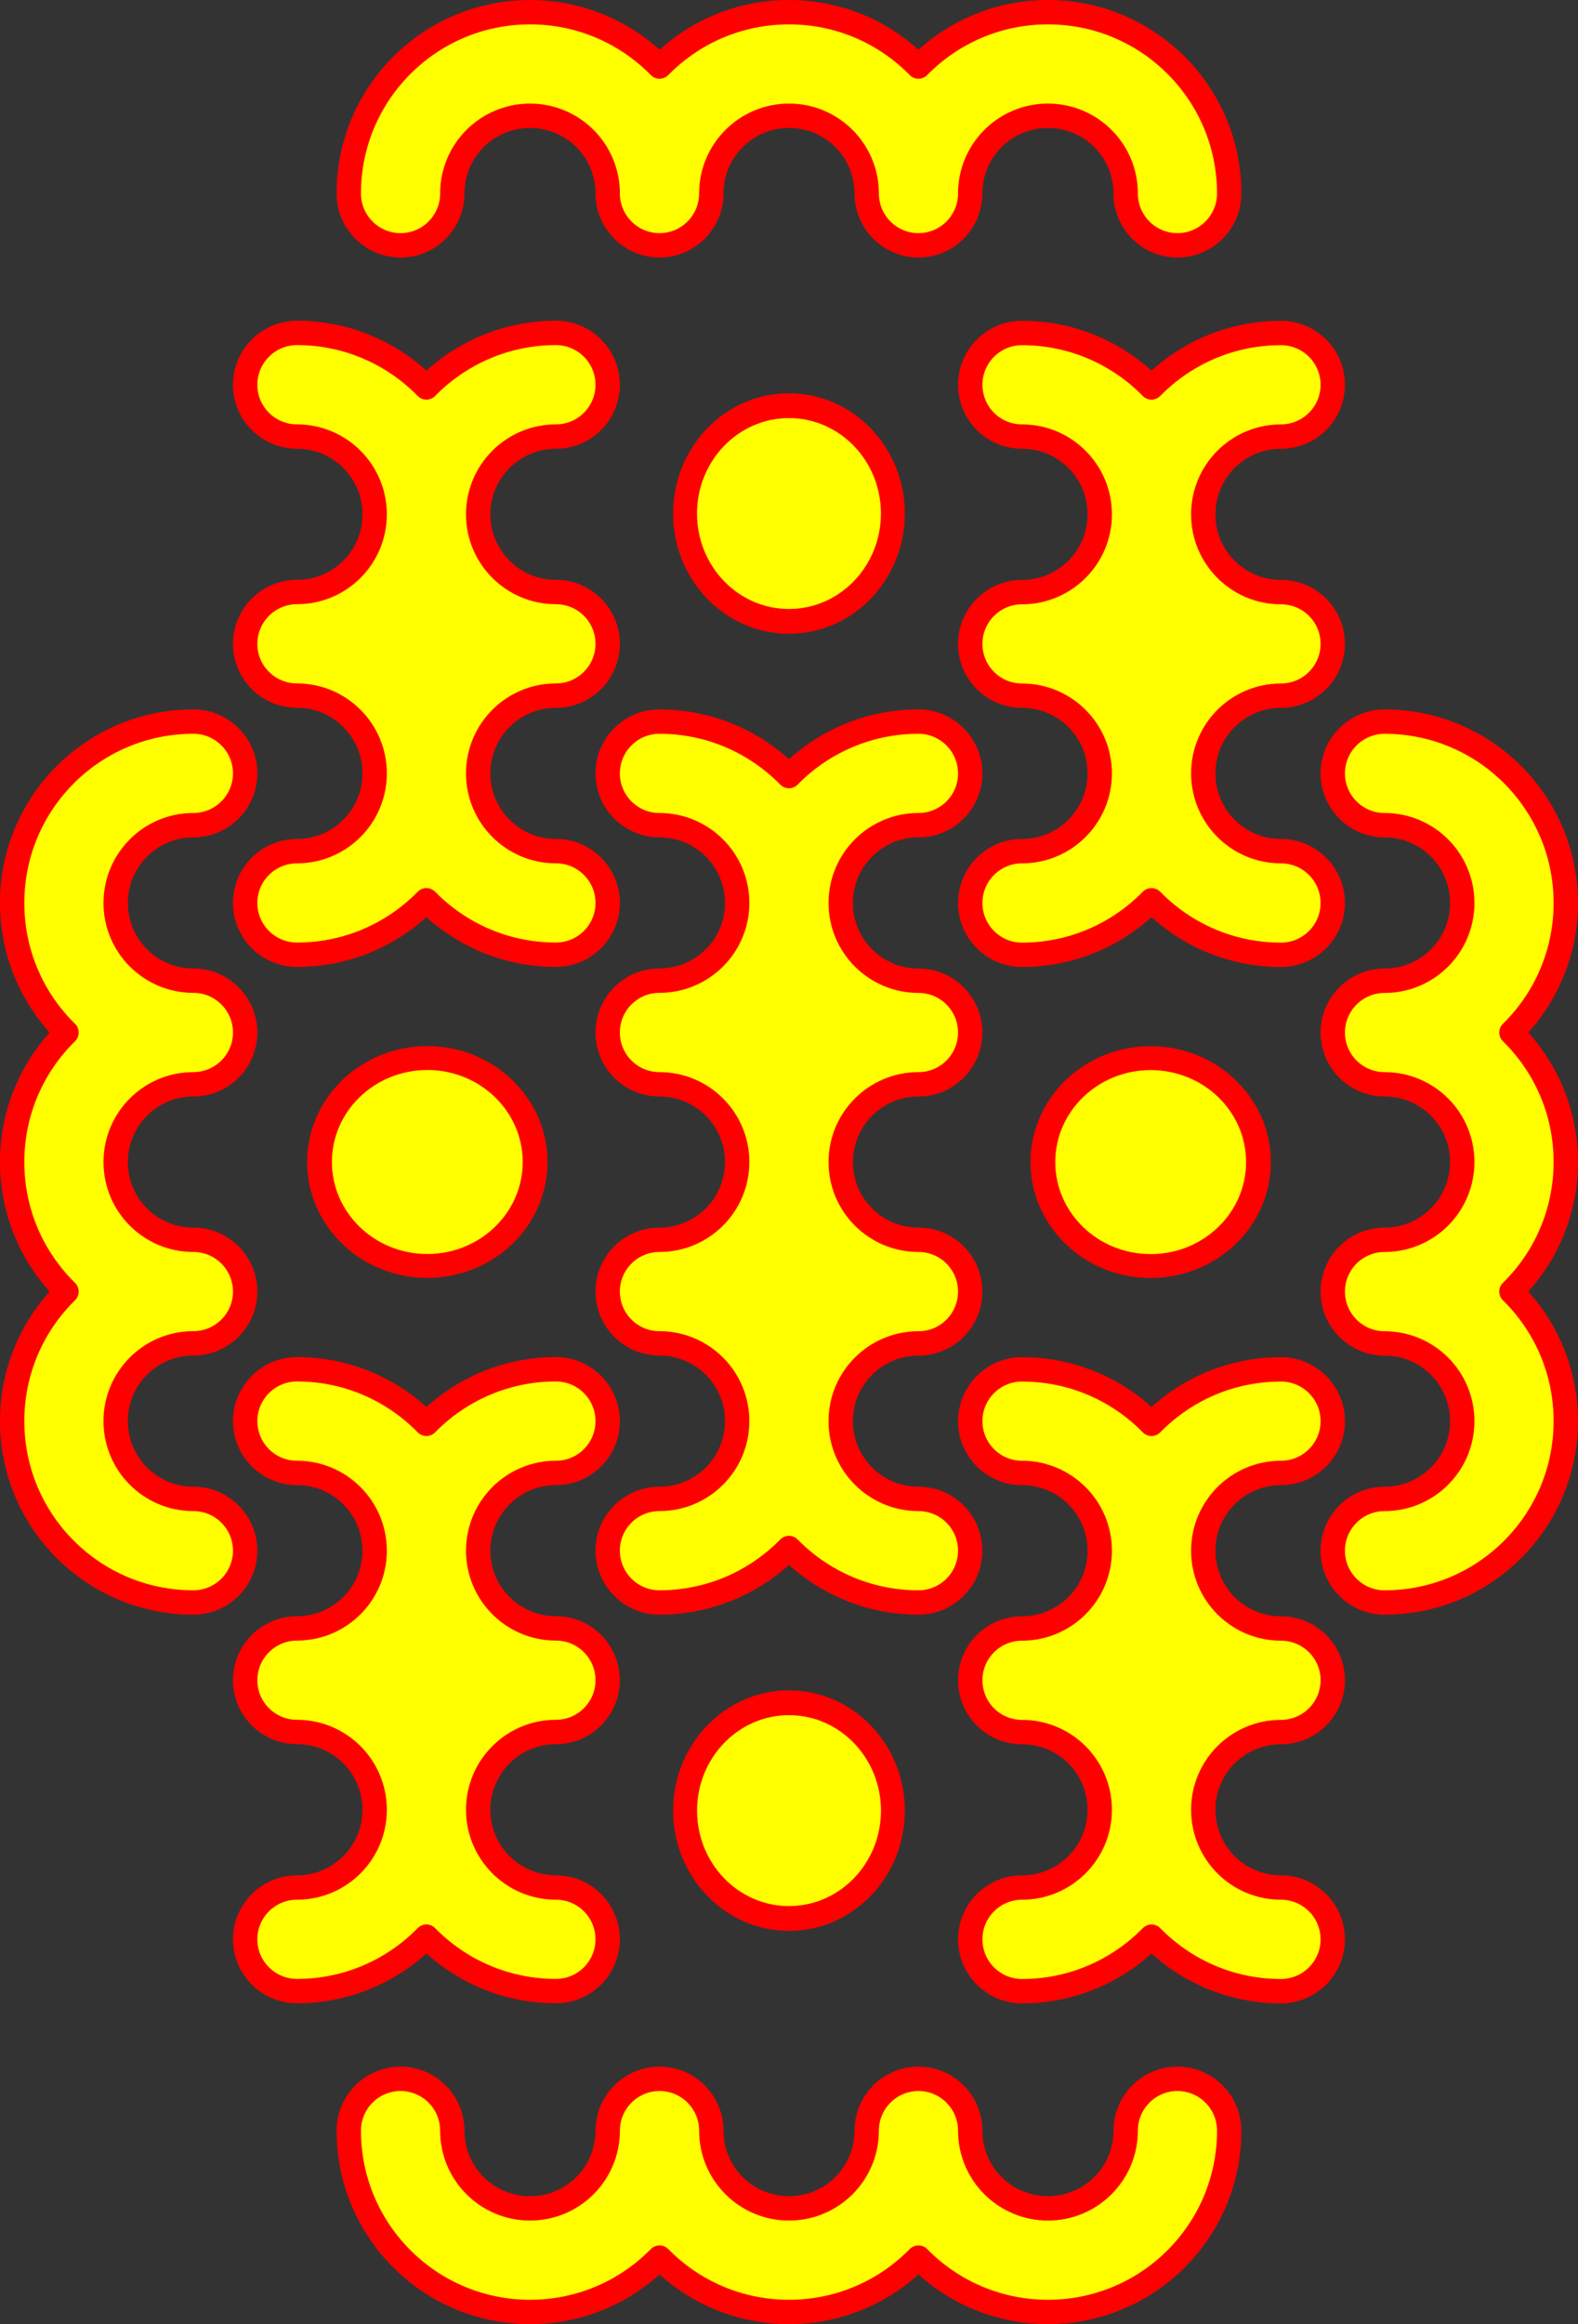 <?xml version="1.0" encoding="UTF-8" standalone="no"?>
<!-- Created with Inkscape (http://www.inkscape.org/) -->
<svg
    xmlns:inkscape="http://www.inkscape.org/namespaces/inkscape"
    xmlns:rdf="http://www.w3.org/1999/02/22-rdf-syntax-ns#"
    xmlns="http://www.w3.org/2000/svg"
    xmlns:cc="http://creativecommons.org/ns#"
    xmlns:dc="http://purl.org/dc/elements/1.1/"
    xmlns:sodipodi="http://sodipodi.sourceforge.net/DTD/sodipodi-0.dtd"
    xmlns:svg="http://www.w3.org/2000/svg"
    xmlns:ns1="http://sozi.baierouge.fr"
    xmlns:xlink="http://www.w3.org/1999/xlink"
    id="svg2"
    sodipodi:docname="decoration-096.svg"
    viewBox="0 0 259.1 381.42"
    version="1.1"
    inkscape:version="0.48.0 r9654"
  >
  <rect x="0" y="0" width="259.1" height="381.42" fill="#333333" stroke="none"/>
  <sodipodi:namedview
      id="base"
      fit-margin-left="0"
      inkscape:snap-intersection-paths="true"
      inkscape:zoom="1.04375"
      borderopacity="1.0"
      inkscape:current-layer="layer1"
      inkscape:cx="-35.690338"
      inkscape:cy="258.64867"
      inkscape:object-paths="true"
      inkscape:window-maximized="1"
      showgrid="false"
      fit-margin-right="0"
      inkscape:snap-nodes="true"
      inkscape:guide-bbox="true"
      inkscape:snap-midpoints="true"
      inkscape:document-units="px"
      bordercolor="#666666"
      inkscape:window-x="-4"
      inkscape:window-y="-4"
      inkscape:snap-smooth-nodes="true"
      inkscape:object-nodes="true"
      fit-margin-bottom="0"
      inkscape:window-width="1280"
      inkscape:pageopacity="0.0"
      inkscape:pageshadow="2"
      pagecolor="#ffffff"
      showguides="true"
      inkscape:window-height="1005"
      fit-margin-top="0"
    >
    <inkscape:grid
        id="grid2985"
        enabled="true"
        visible="true"
        snapvisiblegridlinesonly="true"
        units="mm"
        type="xygrid"
        empspacing="5"
    />
    <sodipodi:guide
        id="guide3020"
        position="-74.904,311.709"
        orientation="1,0"
    />
    <sodipodi:guide
        id="guide3022"
        position="235.85,243.653"
        orientation="1,0"
    />
    <sodipodi:guide
        id="guide3024"
        position="192.9,192.628"
        orientation="0,1"
    />
    <sodipodi:guide
        id="guide3026"
        position="23.262,243.653"
        orientation="1,0"
    />
    <sodipodi:guide
        id="guide3834"
        position="129.556,255.972"
        orientation="1,0"
    />
  </sodipodi:namedview
  >
  <g
      id="layer1"
      inkscape:label="Layer 1"
      inkscape:groupmode="layer"
      transform="translate(-246.87 632.92)"
    >
    <g
        id="g3840"
        style="stroke:#ff0000;fill:#ffff00"
        transform="translate(-.006 1.916)"
      >
      <path
          id="path4929"
          style="stroke-linejoin:round;stroke:#ff0000;stroke-miterlimit:1;stroke-width:4;fill:#ffff00"
          inkscape:connector-curvature="0"
          d="m503.97-401.61c0 16.438-13.312 29.763-29.75 29.763-4.697 0-8.512-3.803-8.512-8.5s3.816-8.5 8.512-8.5c7.045 0 12.75-5.718 12.75-12.763 0-7.045-5.705-12.75-12.75-12.75-4.697 0-8.512-3.816-8.512-8.512s3.816-8.5 8.512-8.5c7.045 0 12.75-5.718 12.75-12.763 0-7.045-5.705-12.75-12.75-12.75-4.697 0-8.512-3.804-8.512-8.5 0-0.146 0.005-0.293 0.013-0.437 0.228-4.493 3.95-8.062 8.5-8.062 7.045 0 12.75-5.718 12.75-12.762 0-7.045-5.705-12.763-12.75-12.763-4.697 0-8.512-3.803-8.512-8.5 0-4.697 3.816-8.5 8.512-8.5 16.438 0 29.75 13.324 29.75 29.762 0 8.329-3.411 15.86-8.925 21.262 5.513 5.402 8.925 12.922 8.925 21.25 0 8.328-3.412 15.86-8.925 21.263 5.514 5.402 8.925 12.933 8.925 21.262z"
      />
      <path
          id="path4931"
          style="stroke-linejoin:round;stroke:#ff0000;stroke-miterlimit:1;stroke-width:4;fill:#ffff00"
          inkscape:connector-curvature="0"
          d="m465.71-316.57c0 4.697-3.816 8.512-8.512 8.512-8.33 0-15.849-3.434-21.25-8.95-5.402 5.517-12.932 8.95-21.262 8.95-4.697 0-8.5-3.816-8.5-8.512 0-4.697 3.803-8.5 8.5-8.5 7.045 0 12.762-5.718 12.762-12.762 0-7.045-5.718-12.75-12.762-12.75-4.697 0-8.5-3.803-8.5-8.5 0-4.697 3.803-8.5 8.5-8.5 7.045 0 12.762-5.718 12.762-12.763 0-7.045-5.718-12.762-12.762-12.762-4.697 0-8.5-3.803-8.5-8.5s3.803-8.5 8.5-8.5c8.331 0 15.861 3.421 21.262 8.938 5.402-5.516 12.92-8.938 21.25-8.938 4.697 0 8.512 3.803 8.512 8.5s-3.816 8.5-8.512 8.5c-7.045 0-12.75 5.718-12.75 12.762 0 7.045 5.705 12.763 12.75 12.763 4.697 0 8.512 3.791 8.512 8.488s-3.816 8.512-8.512 8.512c-7.045 0-12.75 5.705-12.75 12.75s5.705 12.762 12.75 12.762c4.697 0 8.512 3.803 8.512 8.5z"
      />
      <path
          id="path5029"
          d="m406.18-507.9c0-4.697-3.803-8.512-8.5-8.512-8.331 0-15.86 3.422-21.262 8.938-5.402-5.515-12.932-8.938-21.262-8.938-4.697 0-8.5 3.803-8.5 8.5 0 4.697 3.803 8.5 8.5 8.5 7.045 0 12.762 5.718 12.762 12.762 0 7.045-5.718 12.75-12.762 12.75-4.55 0-8.26 3.569-8.488 8.062-0.007 0.145-0.013 0.304-0.013 0.45 0 4.697 3.803 8.5 8.5 8.5 7.045 0 12.762 5.705 12.762 12.75v0.013c-0.007 7.039-5.722 12.75-12.762 12.75-4.697 0-8.5 3.803-8.5 8.5s3.803 8.5 8.5 8.5c7.045 0 12.762 5.718 12.762 12.762 0 7.045-5.718 12.762-12.762 12.762-4.697 0-8.5 3.791-8.5 8.488 0 4.697 3.803 8.512 8.5 8.512 8.331 0 15.86-3.422 21.262-8.938 5.402 5.515 12.932 8.938 21.262 8.938 4.697 0 8.5-3.803 8.5-8.5 0-4.697-3.803-8.5-8.5-8.5-7.045 0-12.762-5.718-12.762-12.762 0-7.045 5.718-12.75 12.762-12.75 4.55 0 8.26-3.569 8.488-8.062 0.007-0.145 0.013-0.304 0.013-0.45 0-4.697-3.803-8.5-8.5-8.5-7.045 0-12.762-5.705-12.762-12.75v-0.013c0.007-7.039 5.722-12.75 12.762-12.75 4.697 0 8.5-3.803 8.5-8.5s-3.803-8.5-8.5-8.5c-7.045 0-12.762-5.718-12.762-12.762 0-7.045 5.718-12.762 12.762-12.762 4.697 0 8.5-3.791 8.5-8.488z"
          style="stroke-linejoin:round;stroke:#ff0000;stroke-miterlimit:1;stroke-width:4;fill:#ffff00"
          inkscape:connector-curvature="0"
      />
      <path
          id="path4937"
          d="m465.71-486.65c0 4.697-3.816 8.512-8.512 8.512-8.33 0-15.849-3.434-21.25-8.95-5.402 5.517-12.932 8.95-21.262 8.95-4.697 0-8.5-3.816-8.5-8.512 0-4.697 3.803-8.5 8.5-8.5 7.045 0 12.762-5.718 12.762-12.762 0-7.045-5.718-12.75-12.762-12.75-4.697 0-8.5-3.803-8.5-8.5 0-4.697 3.803-8.5 8.5-8.5 7.045 0 12.762-5.718 12.762-12.763 0-7.045-5.718-12.762-12.762-12.762-4.697 0-8.5-3.803-8.5-8.5s3.803-8.5 8.5-8.5c8.331 0 15.861 3.421 21.262 8.938 5.402-5.516 12.92-8.938 21.25-8.938 4.697 0 8.512 3.803 8.512 8.5s-3.816 8.5-8.512 8.5c-7.045 0-12.75 5.718-12.75 12.762 0 7.045 5.705 12.763 12.75 12.763 4.697 0 8.512 3.791 8.512 8.488s-3.816 8.512-8.512 8.512c-7.045 0-12.75 5.705-12.75 12.75s5.705 12.762 12.75 12.762c4.697 0 8.512 3.803 8.512 8.5z"
          style="stroke-linejoin:round;stroke:#ff0000;stroke-miterlimit:1;stroke-width:4;fill:#ffff00"
          inkscape:connector-curvature="0"
      />
      <path
          id="path4939"
          sodipodi:rx="42.653793"
          sodipodi:ry="42.653793"
          style="stroke-linejoin:round;stroke:#ff0000;stroke-miterlimit:1;stroke-width:9.813;fill:#ffff00"
          sodipodi:type="arc"
          d="m793.96 396.1c0 23.557-19.097 42.654-42.654 42.654s-42.654-19.097-42.654-42.654 19.097-42.654 42.654-42.654 42.654 19.097 42.654 42.654z"
          transform="matrix(0 -.4 .415 0 271.43 -143.6)"
          sodipodi:cy="396.09543"
          sodipodi:cx="751.31055"
      />
      <path
          id="path4947"
          style="stroke-linejoin:round;stroke:#ff0000;stroke-miterlimit:1;stroke-width:4;fill:#ffff00"
          inkscape:connector-curvature="0"
          d="m248.87-486.65c0-16.438 13.312-29.763 29.75-29.763 4.697 0 8.512 3.803 8.512 8.5s-3.816 8.5-8.512 8.5c-7.045 0-12.75 5.718-12.75 12.763 0 7.045 5.705 12.75 12.75 12.75 4.697 0 8.512 3.816 8.512 8.512s-3.816 8.5-8.512 8.5c-7.045 0-12.75 5.718-12.75 12.763 0 7.045 5.705 12.75 12.75 12.75 4.697 0 8.512 3.804 8.512 8.5 0 0.146-0.005 0.293-0.013 0.437-0.228 4.493-3.95 8.062-8.5 8.062-7.045 0-12.75 5.718-12.75 12.762 0 7.045 5.705 12.763 12.75 12.763 4.697 0 8.512 3.803 8.512 8.5 0 4.697-3.816 8.5-8.512 8.5-16.438 0-29.75-13.324-29.75-29.762 0-8.329 3.411-15.86 8.925-21.262-5.513-5.402-8.925-12.922-8.925-21.25 0-8.328 3.412-15.86 8.925-21.263-5.514-5.402-8.925-12.933-8.925-21.262z"
      />
      <path
          id="path4949"
          style="stroke-linejoin:round;stroke:#ff0000;stroke-miterlimit:1;stroke-width:4;fill:#ffff00"
          inkscape:connector-curvature="0"
          d="m287.13-571.69c0-4.697 3.816-8.512 8.512-8.512 8.33 0 15.849 3.434 21.25 8.95 5.402-5.517 12.932-8.95 21.262-8.95 4.697 0 8.5 3.816 8.5 8.512 0 4.697-3.803 8.5-8.5 8.5-7.045 0-12.762 5.718-12.762 12.762 0 7.045 5.718 12.75 12.762 12.75 4.697 0 8.5 3.803 8.5 8.5 0 4.697-3.803 8.5-8.5 8.5-7.045 0-12.762 5.718-12.762 12.763 0 7.045 5.718 12.762 12.762 12.762 4.697 0 8.5 3.803 8.5 8.5s-3.803 8.5-8.5 8.5c-8.331 0-15.861-3.421-21.262-8.938-5.402 5.516-12.92 8.938-21.25 8.938-4.697 0-8.512-3.803-8.512-8.5s3.816-8.5 8.512-8.5c7.045 0 12.75-5.718 12.75-12.762 0-7.045-5.705-12.763-12.75-12.763-4.697 0-8.512-3.791-8.512-8.488s3.816-8.512 8.512-8.512c7.045 0 12.75-5.705 12.75-12.75s-5.705-12.762-12.75-12.762c-4.697 0-8.512-3.803-8.512-8.5z"
      />
      <path
          id="path4955"
          d="m287.13-401.61c0-4.697 3.816-8.512 8.512-8.512 8.33 0 15.849 3.434 21.25 8.95 5.402-5.517 12.932-8.95 21.262-8.95 4.697 0 8.5 3.816 8.5 8.512 0 4.697-3.803 8.5-8.5 8.5-7.045 0-12.762 5.718-12.762 12.762 0 7.045 5.718 12.75 12.762 12.75 4.697 0 8.5 3.803 8.5 8.5 0 4.697-3.803 8.5-8.5 8.5-7.045 0-12.762 5.718-12.762 12.763 0 7.045 5.718 12.762 12.762 12.762 4.697 0 8.5 3.803 8.5 8.5s-3.803 8.5-8.5 8.5c-8.331 0-15.861-3.421-21.262-8.938-5.402 5.516-12.92 8.938-21.25 8.938-4.697 0-8.512-3.803-8.512-8.5s3.816-8.5 8.512-8.5c7.045 0 12.75-5.718 12.75-12.762 0-7.045-5.705-12.763-12.75-12.763-4.697 0-8.512-3.791-8.512-8.488s3.816-8.512 8.512-8.512c7.045 0 12.75-5.705 12.75-12.75s-5.705-12.762-12.75-12.762c-4.697 0-8.512-3.803-8.512-8.5z"
          style="stroke-linejoin:round;stroke:#ff0000;stroke-miterlimit:1;stroke-width:4;fill:#ffff00"
          inkscape:connector-curvature="0"
      />
      <path
          id="path4957"
          sodipodi:rx="42.653793"
          sodipodi:ry="42.653793"
          style="stroke-linejoin:round;stroke:#ff0000;stroke-miterlimit:1;stroke-width:9.813;fill:#ffff00"
          sodipodi:type="arc"
          d="m793.96 396.1c0 23.557-19.097 42.654-42.654 42.654s-42.654-19.097-42.654-42.654 19.097-42.654 42.654-42.654 42.654 19.097 42.654 42.654z"
          transform="matrix(0 .4 -.415 0 481.42 -744.66)"
          sodipodi:cy="396.09543"
          sodipodi:cx="751.31055"
      />
      <path
          id="path4971"
          sodipodi:rx="42.653793"
          sodipodi:ry="42.653793"
          style="stroke:#ff0000;stroke-miterlimit:1;stroke-width:9.813;fill:#ffff00"
          sodipodi:type="arc"
          d="m793.96 396.1c0 23.557-19.097 42.654-42.654 42.654s-42.654-19.097-42.654-42.654 19.097-42.654 42.654-42.654 42.654 19.097 42.654 42.654z"
          transform="matrix(.4 0 0 .415 75.898 -714.94)"
          sodipodi:cy="396.09543"
          sodipodi:cx="751.31055"
      />
      <path
          id="path4985"
          sodipodi:rx="42.653793"
          sodipodi:ry="42.653793"
          style="stroke:#ff0000;stroke-miterlimit:1;stroke-width:9.813;fill:#ffff00"
          sodipodi:type="arc"
          d="m793.96 396.1c0 23.557-19.097 42.654-42.654 42.654s-42.654-19.097-42.654-42.654 19.097-42.654 42.654-42.654 42.654 19.097 42.654 42.654z"
          transform="matrix(-.4 0 0 -.415 676.95 -173.31)"
          sodipodi:cy="396.09543"
          sodipodi:cx="751.31055"
      />
    </g
    >
    <g
        id="g3855"
        style="stroke:#ff0000;fill:#ffff00"
      >
      <path
          id="path3838"
          d="m333.9-630.92c-16.438 0-29.763 13.312-29.763 29.75 0 4.697 3.803 8.512 8.5 8.512s8.5-3.816 8.5-8.512c0-7.045 5.718-12.75 12.763-12.75 7.045 0 12.75 5.705 12.75 12.75 0 4.697 3.816 8.512 8.512 8.512s8.5-3.816 8.5-8.512c0-7.045 5.718-12.75 12.763-12.75 7.045 0 12.75 5.705 12.75 12.75 0 4.697 3.804 8.512 8.5 8.512 0.146 0 0.293-0.005 0.437-0.013 4.493-0.228 8.062-3.95 8.062-8.5 0-7.045 5.718-12.75 12.762-12.75 7.045 0 12.763 5.705 12.763 12.75 0 4.697 3.803 8.512 8.5 8.512 4.697 0 8.5-3.816 8.5-8.512 0-16.438-13.324-29.75-29.762-29.75-8.329 0-15.86 3.411-21.262 8.925-5.402-5.513-12.922-8.925-21.25-8.925-8.328 0-15.86 3.412-21.263 8.925-5.402-5.514-12.933-8.925-21.262-8.925z"
          style="stroke-linejoin:round;stroke:#ff0000;stroke-miterlimit:1;stroke-width:4;fill:#ffff00"
          inkscape:connector-curvature="0"
      />
      <path
          id="path3853"
          style="stroke-linejoin:round;stroke:#ff0000;stroke-miterlimit:1;stroke-width:4;fill:#ffff00"
          inkscape:connector-curvature="0"
          d="m333.9-253.5c-16.438 0-29.763-13.312-29.763-29.75 0-4.697 3.803-8.512 8.5-8.512s8.5 3.816 8.5 8.512c0 7.045 5.718 12.75 12.763 12.75 7.045 0 12.75-5.705 12.75-12.75 0-4.697 3.816-8.512 8.512-8.512s8.5 3.816 8.5 8.512c0 7.045 5.718 12.75 12.763 12.75 7.045 0 12.75-5.705 12.75-12.75 0-4.697 3.804-8.512 8.5-8.512 0.146 0 0.293 0.005 0.437 0.013 4.493 0.228 8.062 3.95 8.062 8.5 0 7.045 5.718 12.75 12.762 12.75 7.045 0 12.763-5.705 12.763-12.75 0-4.697 3.803-8.512 8.5-8.512 4.697 0 8.5 3.816 8.5 8.512 0 16.438-13.324 29.75-29.762 29.75-8.329 0-15.86-3.411-21.262-8.925-5.402 5.513-12.922 8.925-21.25 8.925-8.328 0-15.86-3.412-21.263-8.925-5.402 5.514-12.933 8.925-21.262 8.925z"
      />
    </g
    >
  </g
  >
</svg
>
